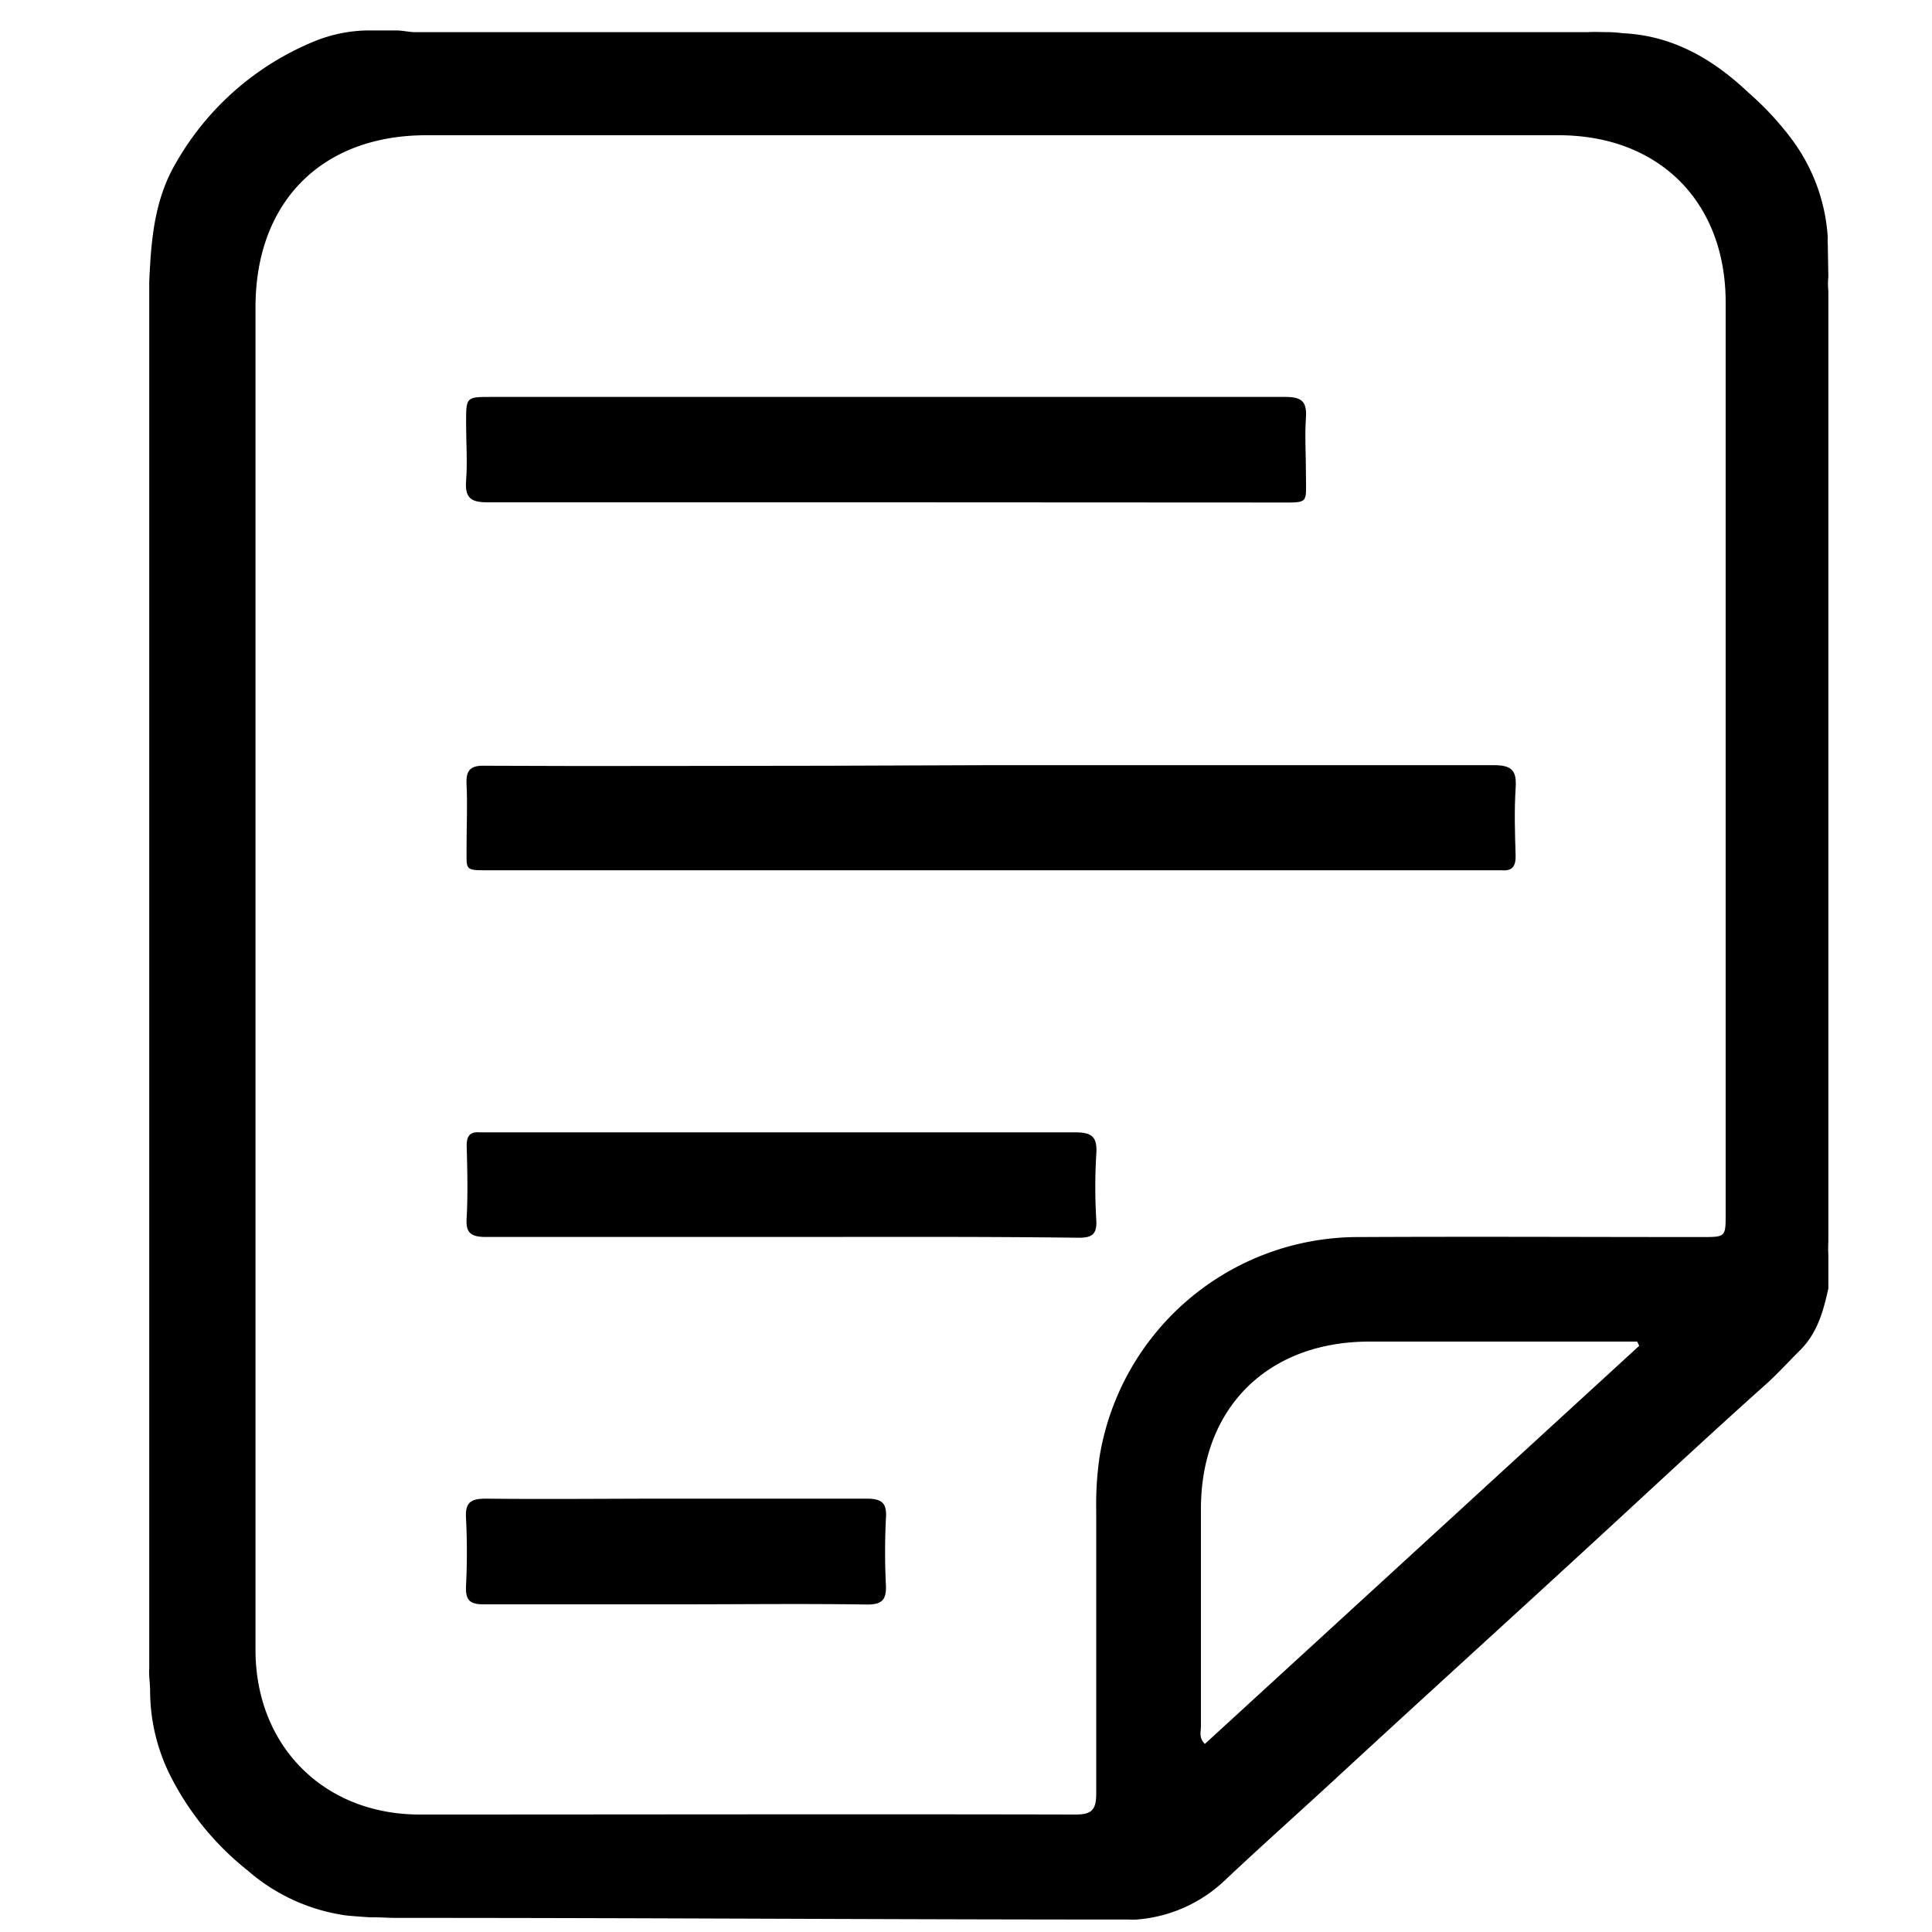 <svg xmlns="http://www.w3.org/2000/svg" viewBox="0 0 200 200"><path d="M189.21,25.28a5.7,5.7,0,0,1,0-.71,19,19,0,0,0-3.85-10.32A31.13,31.13,0,0,0,181,9.59c-3.66-3.47-7.84-5.91-13-6.15-.44-.06-.86-.09-1.3-.11-.74,0-1.63-.05-2.36,0l-1.86,0H43c-.61,0-1.33-.18-2-.18H38.13a15.16,15.16,0,0,0-5.52,1.1A29.27,29.27,0,0,0,18.29,16.73c-2.33,3.89-2.65,8.13-2.84,12.45v143.5c-.06.79.09,1.57.09,2.36a19.67,19.67,0,0,0,2.32,9.22,29.45,29.45,0,0,0,7.8,9.39,19.59,19.59,0,0,0,10.2,4.64c.81.08,1.58.13,2.44.19l.42,0c.77,0,1.54.06,2.32.06h1.77c23.86,0,47.72.16,71.58.17h2.45a7.5,7.5,0,0,0,.82,0,14.87,14.87,0,0,0,9-3.93c4-3.77,8.11-7.42,12.14-11.15,8.87-8.19,17.82-16.3,26.7-24.48,5.73-5.27,11.42-10.59,17.23-15.78,1.26-1.12,2.39-2.38,3.59-3.57,1.82-1.8,2.44-4.09,2.95-6.43l0-3.48a12,12,0,0,1,0-1.34q0-49.21,0-98.44a7.22,7.22,0,0,1,0-1.47ZM124.73,180.53c-.65-.63-.41-1.27-.41-1.84q0-11.25,0-22.49c0-10.49,6.94-17.32,17.45-17.32h27.71l.21.44Zm51.41-52.47c-11.79,0-23.59-.06-35.38,0a27.14,27.14,0,0,0-26.92,22.66,34,34,0,0,0-.36,5.61c0,9.8,0,19.59,0,29.39,0,1.71-.55,2.12-2.17,2.12-22.62-.05-45.24,0-67.86,0-9.9,0-16.94-7.06-17-16.92q0-35,0-70,0-34.67,0-69.32C26.54,20.81,33.37,14,44.14,14H161.35c10.4,0,17.29,6.9,17.29,17.3v94.35C178.64,128.06,178.64,128.06,176.14,128.06Z"/><path class="cls-1" d="M102.55,79.21c17.36,0,34.71,0,52.06,0,1.88,0,2.41.53,2.29,2.34-.15,2.35-.08,4.72,0,7.07,0,1.12-.39,1.56-1.47,1.47-.42,0-.85,0-1.27,0H50.91c-3,0-2.58.12-2.61-2.66,0-2,.1-4.11,0-6.16-.1-1.6.43-2.06,2-2,11.73.06,23.46,0,35.19,0Z"/><path class="cls-1" d="M91.47,52c-13.66,0-27.32,0-41,0-1.76,0-2.35-.48-2.22-2.24.15-2,0-4,0-6,0-2.67,0-2.67,2.59-2.67H84.63c16.14,0,32.28,0,48.42,0,1.68,0,2.25.45,2.14,2.13-.13,1.92,0,3.86,0,5.8,0,3.18.4,3-2.88,3Z"/><path class="cls-1" d="M80.77,128.05c-10.15,0-20.31,0-30.46,0-1.6,0-2.12-.45-2-2,.13-2.47.07-5,0-7.43,0-1,.31-1.48,1.35-1.4.36,0,.72,0,1.08,0q30.28,0,60.56,0c1.77,0,2.3.49,2.19,2.23a56.4,56.4,0,0,0,0,6.88c.08,1.5-.51,1.81-1.87,1.8C101.32,128,91.05,128.05,80.77,128.05Z"/><path class="cls-1" d="M70.07,166.08c-6.65,0-13.3,0-20,0-1.47,0-1.88-.46-1.83-1.86a69.66,69.66,0,0,0,0-7.08c-.1-1.7.59-2,2.1-2,6.23.07,12.46,0,18.69,0,6.89,0,13.79,0,20.68,0,1.61,0,2.12.47,2,2.07a68.84,68.84,0,0,0,0,6.89c.06,1.48-.38,2-1.92,2C83.26,166,76.67,166.08,70.07,166.08Z"/></svg>